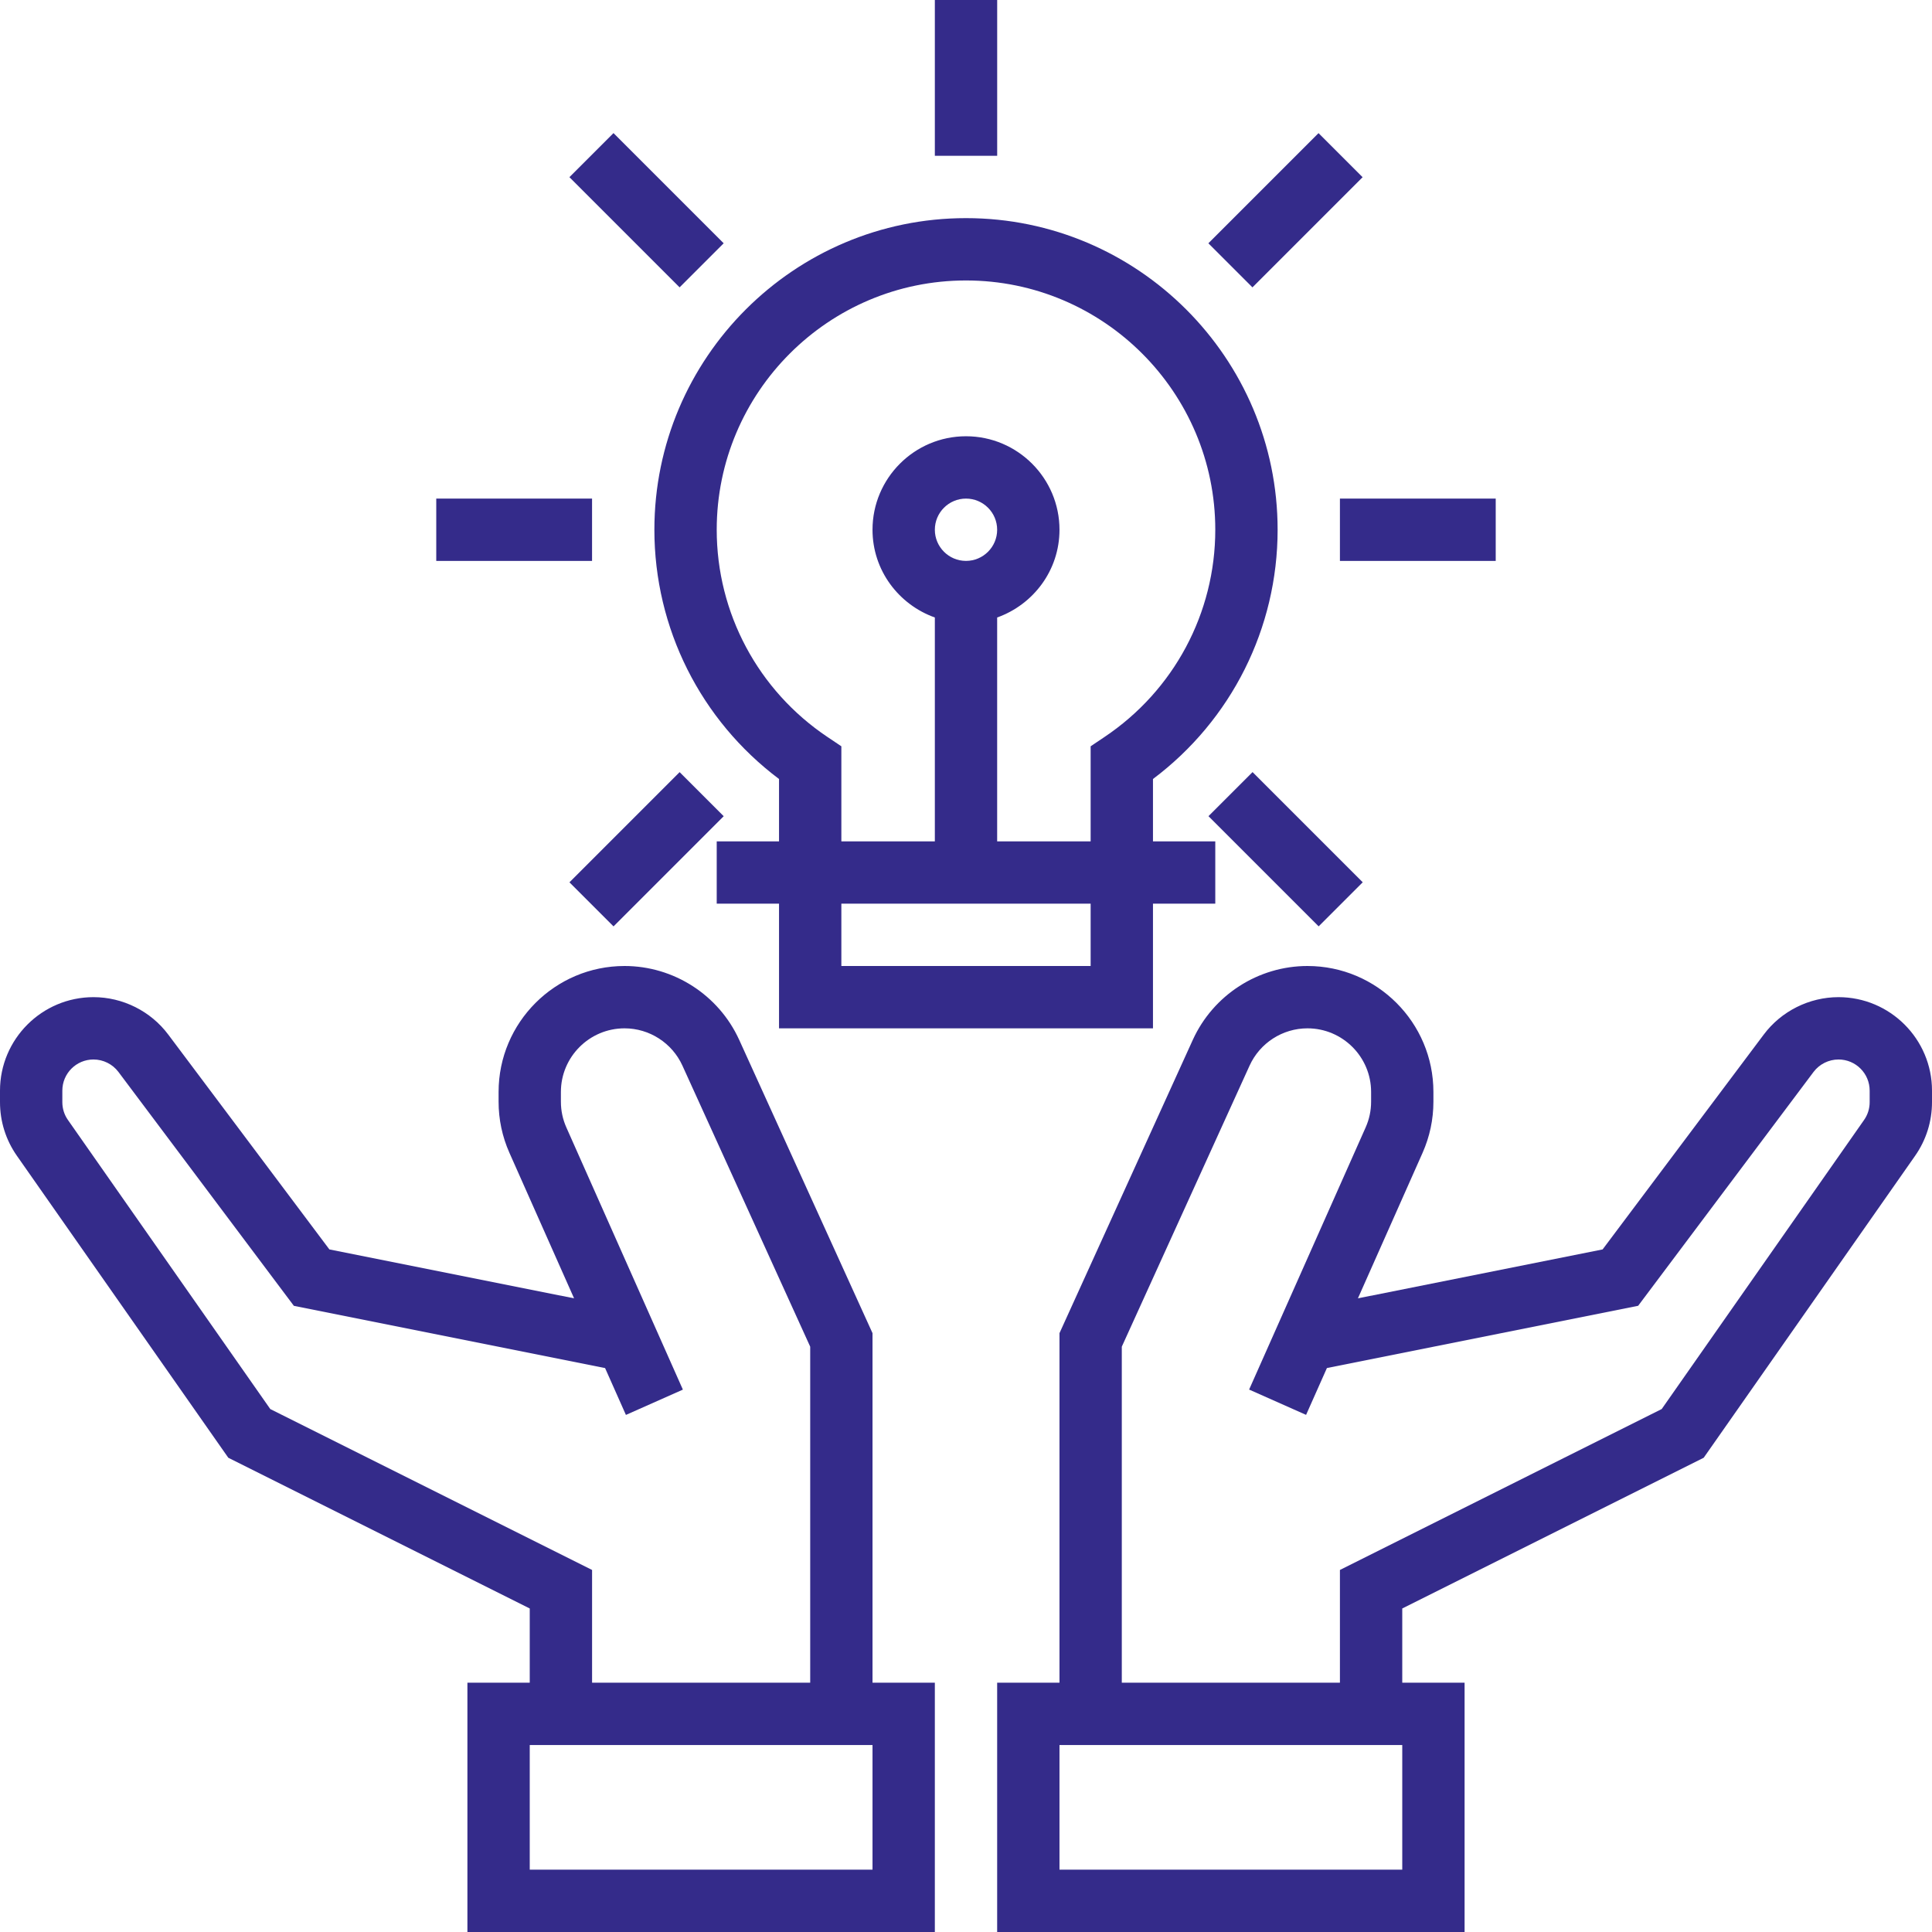 <?xml version="1.0" encoding="UTF-8"?>
<svg width="72px" height="72px" viewBox="0 0 72 72" version="1.1" xmlns="http://www.w3.org/2000/svg" xmlns:xlink="http://www.w3.org/1999/xlink">
    <!-- Generator: sketchtool 50.2 (55047) - http://www.bohemiancoding.com/sketch -->
    <title>BEC9508C-D30A-41E8-951E-1E99F62E4950</title>
    <desc>Created with sketchtool.</desc>
    <defs></defs>
    <g id="Page-1" stroke="none" stroke-width="1" fill="none" fill-rule="evenodd">
        <g id="Homepage-" transform="translate(-835, -1660)" fill="#342B8A" fill-rule="nonzero">
            <g id="Group-4" transform="translate(136, 1505)">
                <g id="Group-8-Copy-2" transform="translate(599, 155)">
                    <g id="Group" transform="translate(100, 0)">
                        <rect id="Rectangle-path" x="34.839" y="0" width="2.323" height="5.806"></rect>
                        <rect id="Rectangle-path" transform="translate(24.095, 7.835) rotate(-44.996) translate(-24.095, -7.835) " x="22.934" y="4.931" width="2.323" height="5.807"></rect>
                        <rect id="Rectangle-path" x="16.258" y="18.581" width="5.806" height="2.323"></rect>
                        <rect id="Rectangle-path" transform="translate(24.096, 31.649) rotate(-45.004) translate(-24.096, -31.649) " x="21.192" y="30.488" width="5.807" height="2.323"></rect>
                        <rect id="Rectangle-path" transform="translate(47.91, 31.648) rotate(-44.996) translate(-47.91, -31.648) " x="46.749" y="28.745" width="2.323" height="5.807"></rect>
                        <rect id="Rectangle-path" x="49.935" y="18.581" width="5.806" height="2.323"></rect>
                        <rect id="Rectangle-path" transform="translate(47.906, 7.835) rotate(-45) translate(-47.906, -7.835) " x="45.003" y="6.674" width="5.806" height="2.323"></rect>
                        <path d="M29.032,29.031 L29.032,31.355 L26.71,31.355 L26.71,33.677 L29.032,33.677 L29.032,38.323 L42.968,38.323 L42.968,33.677 L45.29,33.677 L45.29,31.355 L42.968,31.355 L42.968,29.031 C45.888,26.84 47.613,23.413 47.613,19.742 C47.613,13.339 42.403,8.129 36,8.129 C29.597,8.129 24.387,13.339 24.387,19.742 C24.387,23.413 26.112,26.839 29.032,29.031 Z M40.645,36 L31.355,36 L31.355,33.677 L40.645,33.677 L40.645,36 Z M34.839,19.742 C34.839,19.102 35.359,18.581 36,18.581 C36.641,18.581 37.161,19.102 37.161,19.742 C37.161,20.382 36.641,20.903 36,20.903 C35.359,20.903 34.839,20.382 34.839,19.742 Z M36,10.452 C41.122,10.452 45.29,14.619 45.29,19.742 C45.29,22.847 43.747,25.734 41.16,27.466 L40.645,27.812 L40.645,31.355 L37.161,31.355 L37.161,23.012 C38.51,22.531 39.484,21.254 39.484,19.742 C39.484,17.821 37.921,16.258 36,16.258 C34.079,16.258 32.516,17.821 32.516,19.742 C32.516,21.254 33.49,22.531 34.839,23.012 L34.839,31.355 L31.355,31.355 L31.355,27.812 L30.84,27.467 C28.253,25.734 26.71,22.847 26.71,19.742 C26.71,14.619 30.878,10.452 36,10.452 Z" id="Shape"></path>
                        <path d="M68.516,37.161 C67.426,37.161 66.383,37.682 65.73,38.555 L59.725,46.562 L50.606,48.385 L53.015,42.963 C53.282,42.359 53.419,41.719 53.419,41.056 L53.419,40.694 C53.419,38.105 51.314,36 48.725,36 C46.891,36 45.215,37.08 44.453,38.751 L39.484,49.683 L39.484,62.71 L37.161,62.71 L37.161,72 L54.581,72 L54.581,62.71 L52.258,62.71 L52.258,59.943 L63.492,54.326 L71.371,43.073 C71.782,42.485 72,41.794 72,41.074 L72,40.645 C72,38.724 70.437,37.161 68.516,37.161 Z M52.258,69.677 L39.484,69.677 L39.484,65.032 L52.258,65.032 L52.258,69.677 Z M69.677,41.074 C69.677,41.314 69.605,41.544 69.467,41.74 L61.927,52.511 L49.935,58.508 L49.935,62.71 L41.806,62.71 L41.806,50.187 L46.568,39.713 C46.952,38.868 47.799,38.323 48.725,38.323 C50.033,38.323 51.097,39.386 51.097,40.694 L51.097,41.056 C51.097,41.391 51.028,41.715 50.892,42.019 L46.551,51.785 L48.674,52.728 L49.45,50.983 L61.049,48.663 L67.587,39.946 C67.805,39.657 68.153,39.484 68.516,39.484 C69.157,39.484 69.677,40.004 69.677,40.645 L69.677,41.074 Z" id="Shape"></path>
                        <path d="M32.516,49.683 L27.547,38.751 C26.785,37.08 25.109,36 23.275,36 C20.686,36 18.581,38.105 18.581,40.694 L18.581,41.056 C18.581,41.718 18.717,42.359 18.985,42.963 L21.394,48.385 L12.275,46.562 L6.27,38.555 C5.617,37.682 4.574,37.161 3.484,37.161 C1.563,37.161 0,38.724 0,40.645 L0,41.074 C0,41.794 0.218,42.485 0.629,43.072 L8.508,54.326 L19.742,59.943 L19.742,62.71 L17.419,62.71 L17.419,72 L34.839,72 L34.839,62.71 L32.516,62.71 L32.516,49.683 Z M10.073,52.512 L2.533,41.74 C2.395,41.544 2.323,41.314 2.323,41.074 L2.323,40.645 C2.323,40.004 2.843,39.484 3.484,39.484 C3.847,39.484 4.195,39.657 4.413,39.947 L10.951,48.664 L22.55,50.984 L23.326,52.73 L25.449,51.787 L21.108,42.02 C20.972,41.716 20.903,41.392 20.903,41.056 L20.903,40.694 C20.903,39.386 21.967,38.323 23.275,38.323 C24.201,38.323 25.048,38.868 25.432,39.713 L30.194,50.187 L30.194,62.71 L22.065,62.71 L22.065,58.508 L10.073,52.512 Z M32.516,69.677 L19.742,69.677 L19.742,65.032 L32.516,65.032 L32.516,69.677 Z" id="Shape"></path>
                    </g>
                </g>
            </g>
        </g>
    </g>
</svg>